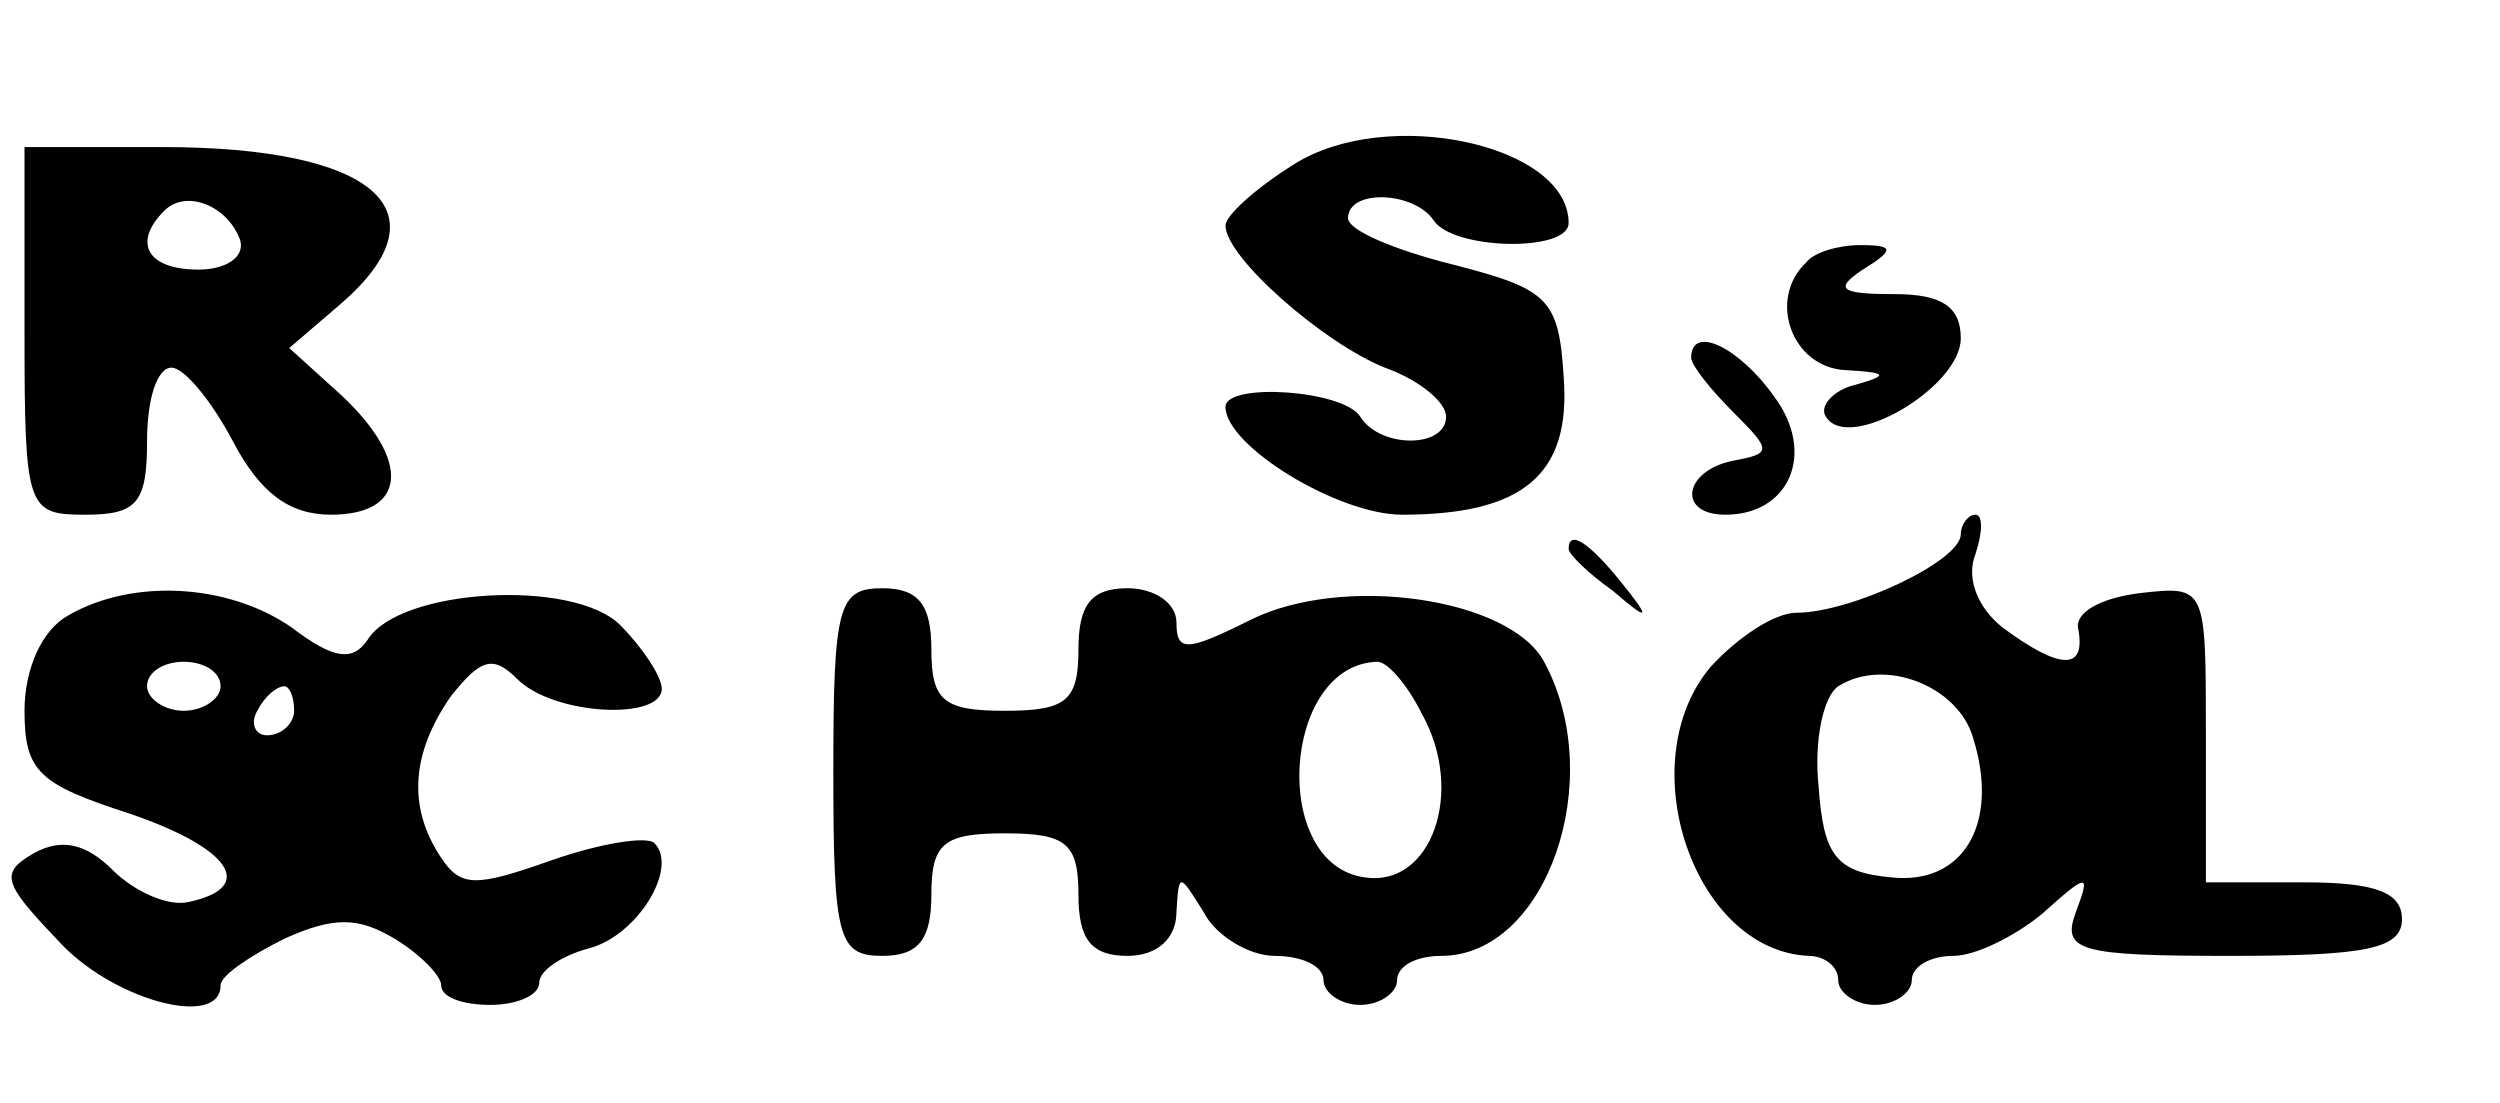 <?xml version="1.0" standalone="no"?>
<!DOCTYPE svg PUBLIC "-//W3C//DTD SVG 20010904//EN"
 "http://www.w3.org/TR/2001/REC-SVG-20010904/DTD/svg10.dtd">
<svg version="1.0" xmlns="http://www.w3.org/2000/svg"
 width="102pt" height="45pt" viewBox="0 0 102 45"
 preserveAspectRatio="xMidYMid meet">

<g transform="translate(0,45) scale(0.1,-0.1)"
fill="#000000" stroke="none">
<path d="M528 383 c-16 -10 -28 -21 -28 -25 0 -13 40 -48 65 -58 14 -5 25 -14
25 -20 0 -13 -27 -13 -35 0 -7 11 -55 14 -55 4 0 -16 46 -44 72 -44 49 0 69
16 66 56 -2 32 -6 36 -45 46 -24 6 -43 14 -43 19 0 12 27 11 35 -1 8 -12 55
-13 55 -1 0 32 -74 48 -112 24z"/>
<path d="M10 315 c0 -73 1 -75 25 -75 21 0 25 5 25 30 0 17 4 30 10 30 5 0 16
-13 25 -30 11 -21 23 -30 40 -30 31 0 33 22 4 49 l-21 19 21 18 c44 38 14 64
-73 64 l-56 0 0 -75z m88 37 c2 -7 -6 -12 -17 -12 -21 0 -27 11 -14 24 9 9 26
2 31 -12z"/>
<path d="M737 343 c-16 -15 -6 -43 16 -44 17 -1 18 -2 4 -6 -9 -2 -15 -9 -12
-13 9 -15 55 12 55 32 0 13 -8 18 -27 18 -22 0 -25 2 -13 10 13 8 13 10 -1 10
-9 0 -19 -3 -22 -7z"/>
<path d="M690 304 c0 -3 8 -13 17 -22 16 -16 16 -17 0 -20 -20 -4 -23 -22 -3
-22 26 0 37 25 20 48 -14 20 -34 30 -34 16z"/>
<path d="M800 232 c0 -11 -45 -32 -67 -32 -9 0 -24 -10 -35 -22 -33 -39 -7
-116 40 -118 6 0 12 -4 12 -10 0 -5 7 -10 15 -10 8 0 15 5 15 10 0 6 8 10 17
10 9 0 25 8 36 17 19 17 20 17 14 1 -6 -16 1 -18 63 -18 56 0 70 3 70 15 0 11
-11 15 -40 15 l-40 0 0 61 c0 60 0 60 -27 57 -16 -2 -27 -8 -25 -15 3 -17 -8
-16 -31 1 -10 8 -15 20 -11 30 3 9 3 16 0 16 -3 0 -6 -4 -6 -8z m5 -83 c11
-35 -4 -60 -33 -57 -23 2 -28 9 -30 37 -2 19 2 37 8 41 19 12 49 0 55 -21z"/>
<path d="M640 226 c0 -2 8 -10 18 -17 15 -13 16 -12 3 4 -13 16 -21 21 -21 13z"/>
<path d="M28 199 c-11 -6 -18 -22 -18 -39 0 -25 6 -30 43 -42 41 -14 52 -30
24 -36 -8 -2 -22 4 -31 13 -11 11 -21 13 -32 7 -14 -8 -13 -12 9 -35 22 -25
67 -37 67 -19 0 4 12 12 26 19 20 9 30 9 45 0 10 -6 19 -15 19 -19 0 -5 9 -8
20 -8 11 0 20 4 20 9 0 5 9 11 20 14 20 5 37 33 27 43 -3 3 -22 0 -42 -7 -31
-11 -37 -11 -45 1 -14 21 -12 43 4 66 12 15 17 17 27 7 15 -15 59 -17 59 -4 0
5 -8 17 -17 26 -19 19 -90 15 -103 -6 -6 -9 -14 -8 -31 5 -26 18 -65 20 -91 5z
m62 -29 c0 -5 -7 -10 -15 -10 -8 0 -15 5 -15 10 0 6 7 10 15 10 8 0 15 -4 15
-10z m30 -10 c0 -5 -5 -10 -11 -10 -5 0 -7 5 -4 10 3 6 8 10 11 10 2 0 4 -4 4
-10z"/>
<path d="M340 135 c0 -68 2 -75 20 -75 15 0 20 7 20 25 0 21 5 25 30 25 25 0
30 -4 30 -25 0 -18 5 -25 20 -25 12 0 20 7 20 18 1 16 1 16 11 0 5 -10 19 -18
29 -18 11 0 20 -4 20 -10 0 -5 7 -10 15 -10 8 0 15 5 15 10 0 6 8 10 18 10 43
0 68 72 42 120 -14 26 -82 36 -120 17 -26 -13 -30 -13 -30 -1 0 8 -9 14 -20
14 -15 0 -20 -7 -20 -25 0 -21 -5 -25 -30 -25 -25 0 -30 4 -30 25 0 18 -5 25
-20 25 -18 0 -20 -7 -20 -75z m240 24 c18 -32 4 -71 -23 -67 -39 5 -34 87 5
88 4 0 12 -9 18 -21z"/>
</g>
</svg>
